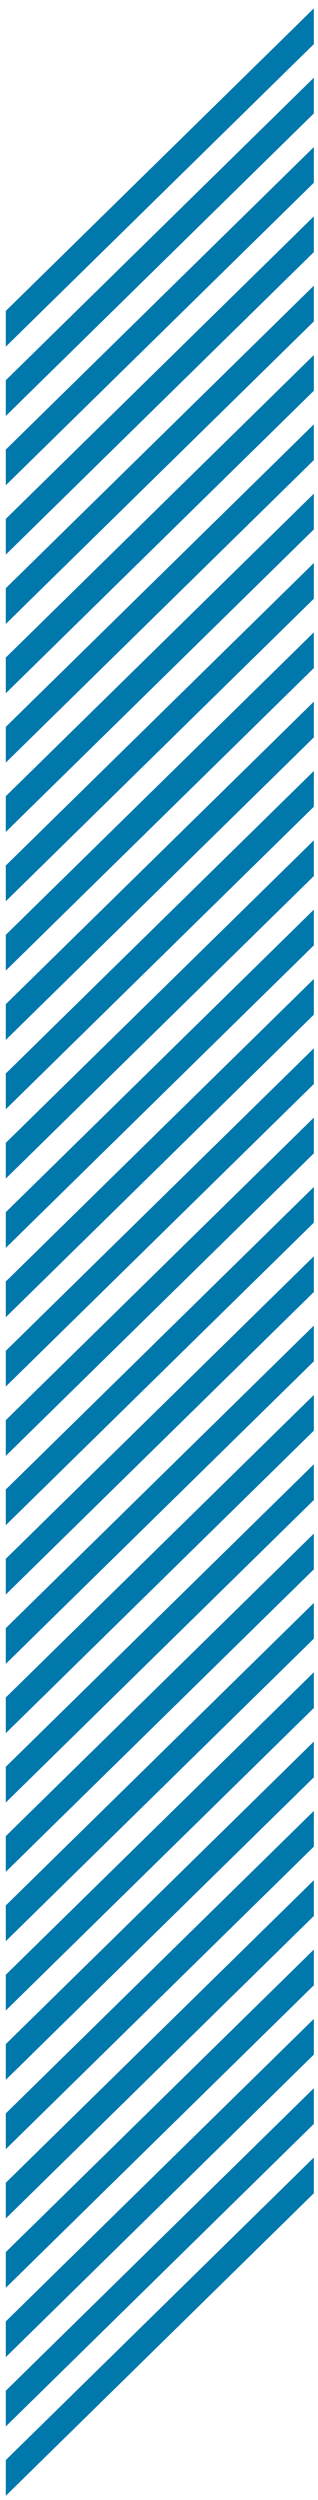   <svg width="19" height="149" viewBox="0 0 19 149" fill="none" xmlns="http://www.w3.org/2000/svg">
<path d="M0.347 20.659V18.53L18.752 0.5V2.629L0.347 20.659Z" fill="#0078AB"/>
<path d="M0.347 24.79V22.662L18.752 4.632V6.76L0.347 24.79Z" fill="#0078AB"/>
<path d="M0.347 28.922V26.794L18.752 8.764V10.892L0.347 28.922Z" fill="#0078AB"/>
<path d="M0.347 33.054V30.925L18.752 12.896V15.024L0.347 33.054Z" fill="#0078AB"/>
<path d="M0.347 37.186V35.057L18.752 17.027V19.156L0.347 37.186Z" fill="#0078AB"/>
<path d="M0.347 41.318V39.189L18.752 21.159V23.288L0.347 41.318Z" fill="#0078AB"/>
<path d="M0.347 45.45V43.321L18.752 25.291V27.42L0.347 45.45Z" fill="#0078AB"/>
<path d="M0.347 49.582V47.453L18.752 29.423V31.552L0.347 49.582Z" fill="#0078AB"/>
<path d="M0.347 53.713V51.585L18.752 33.555V35.683L0.347 53.713Z" fill="#0078AB"/>
<path d="M0.347 57.845V55.716L18.752 37.687V39.815L0.347 57.845Z" fill="#0078AB"/>
<path d="M0.347 61.977V59.848L18.752 41.818V43.947L0.347 61.977Z" fill="#0078AB"/>
<path d="M0.347 66.109V63.98L18.752 45.95V48.079L0.347 66.109Z" fill="#0078AB"/>
<path d="M0.347 70.241V68.112L18.752 50.083V52.211L0.347 70.241Z" fill="#0078AB"/>
<path d="M0.347 74.372V72.244L18.752 54.214V56.342L0.347 74.372Z" fill="#0078AB"/>
<path d="M0.347 78.504V76.376L18.752 58.346V60.474L0.347 78.504Z" fill="#0078AB"/>
<path d="M0.347 82.636V80.508L18.752 62.478V64.607L0.347 82.636Z" fill="#0078AB"/>
<path d="M0.347 86.768V84.64L18.752 66.61V68.738L0.347 86.768Z" fill="#0078AB"/>
<path d="M0.347 90.9V88.772L18.752 70.742V72.87L0.347 90.9Z" fill="#0078AB"/>
<path d="M0.347 95.031V92.903L18.752 74.873V77.002L0.347 95.031Z" fill="#0078AB"/>
<path d="M0.347 99.164V97.035L18.752 79.005V81.134L0.347 99.164Z" fill="#0078AB"/>
<path d="M0.347 103.296V101.167L18.752 83.137V85.266L0.347 103.296Z" fill="#0078AB"/>
<path d="M0.347 107.428V105.299L18.752 87.269V89.398L0.347 107.428Z" fill="#0078AB"/>
<path d="M0.347 111.559V109.431L18.752 91.401V93.529L0.347 111.559Z" fill="#0078AB"/>
<path d="M0.347 115.691V113.563L18.752 95.533V97.661L0.347 115.691Z" fill="#0078AB"/>
<path d="M0.347 119.823V117.694L18.752 99.665V101.793L0.347 119.823Z" fill="#0078AB"/>
<path d="M0.347 123.955V121.826L18.752 103.796V105.925L0.347 123.955Z" fill="#0078AB"/>
<path d="M0.347 128.087V125.958L18.752 107.928V110.057L0.347 128.087Z" fill="#0078AB"/>
<path d="M0.347 132.219V130.09L18.752 112.06V114.189L0.347 132.219Z" fill="#0078AB"/>
<path d="M0.347 136.35V134.222L18.752 116.192V118.32L0.347 136.35Z" fill="#0078AB"/>
<path d="M0.347 140.482V138.354L18.752 120.324V122.452L0.347 140.482Z" fill="#0078AB"/>
<path d="M0.347 144.614V142.485L18.752 124.456V126.584L0.347 144.614Z" fill="#0078AB"/>
<path d="M0.347 148.746V146.617L18.752 128.587V130.716L0.347 148.746Z" fill="#0078AB"/>
</svg>
